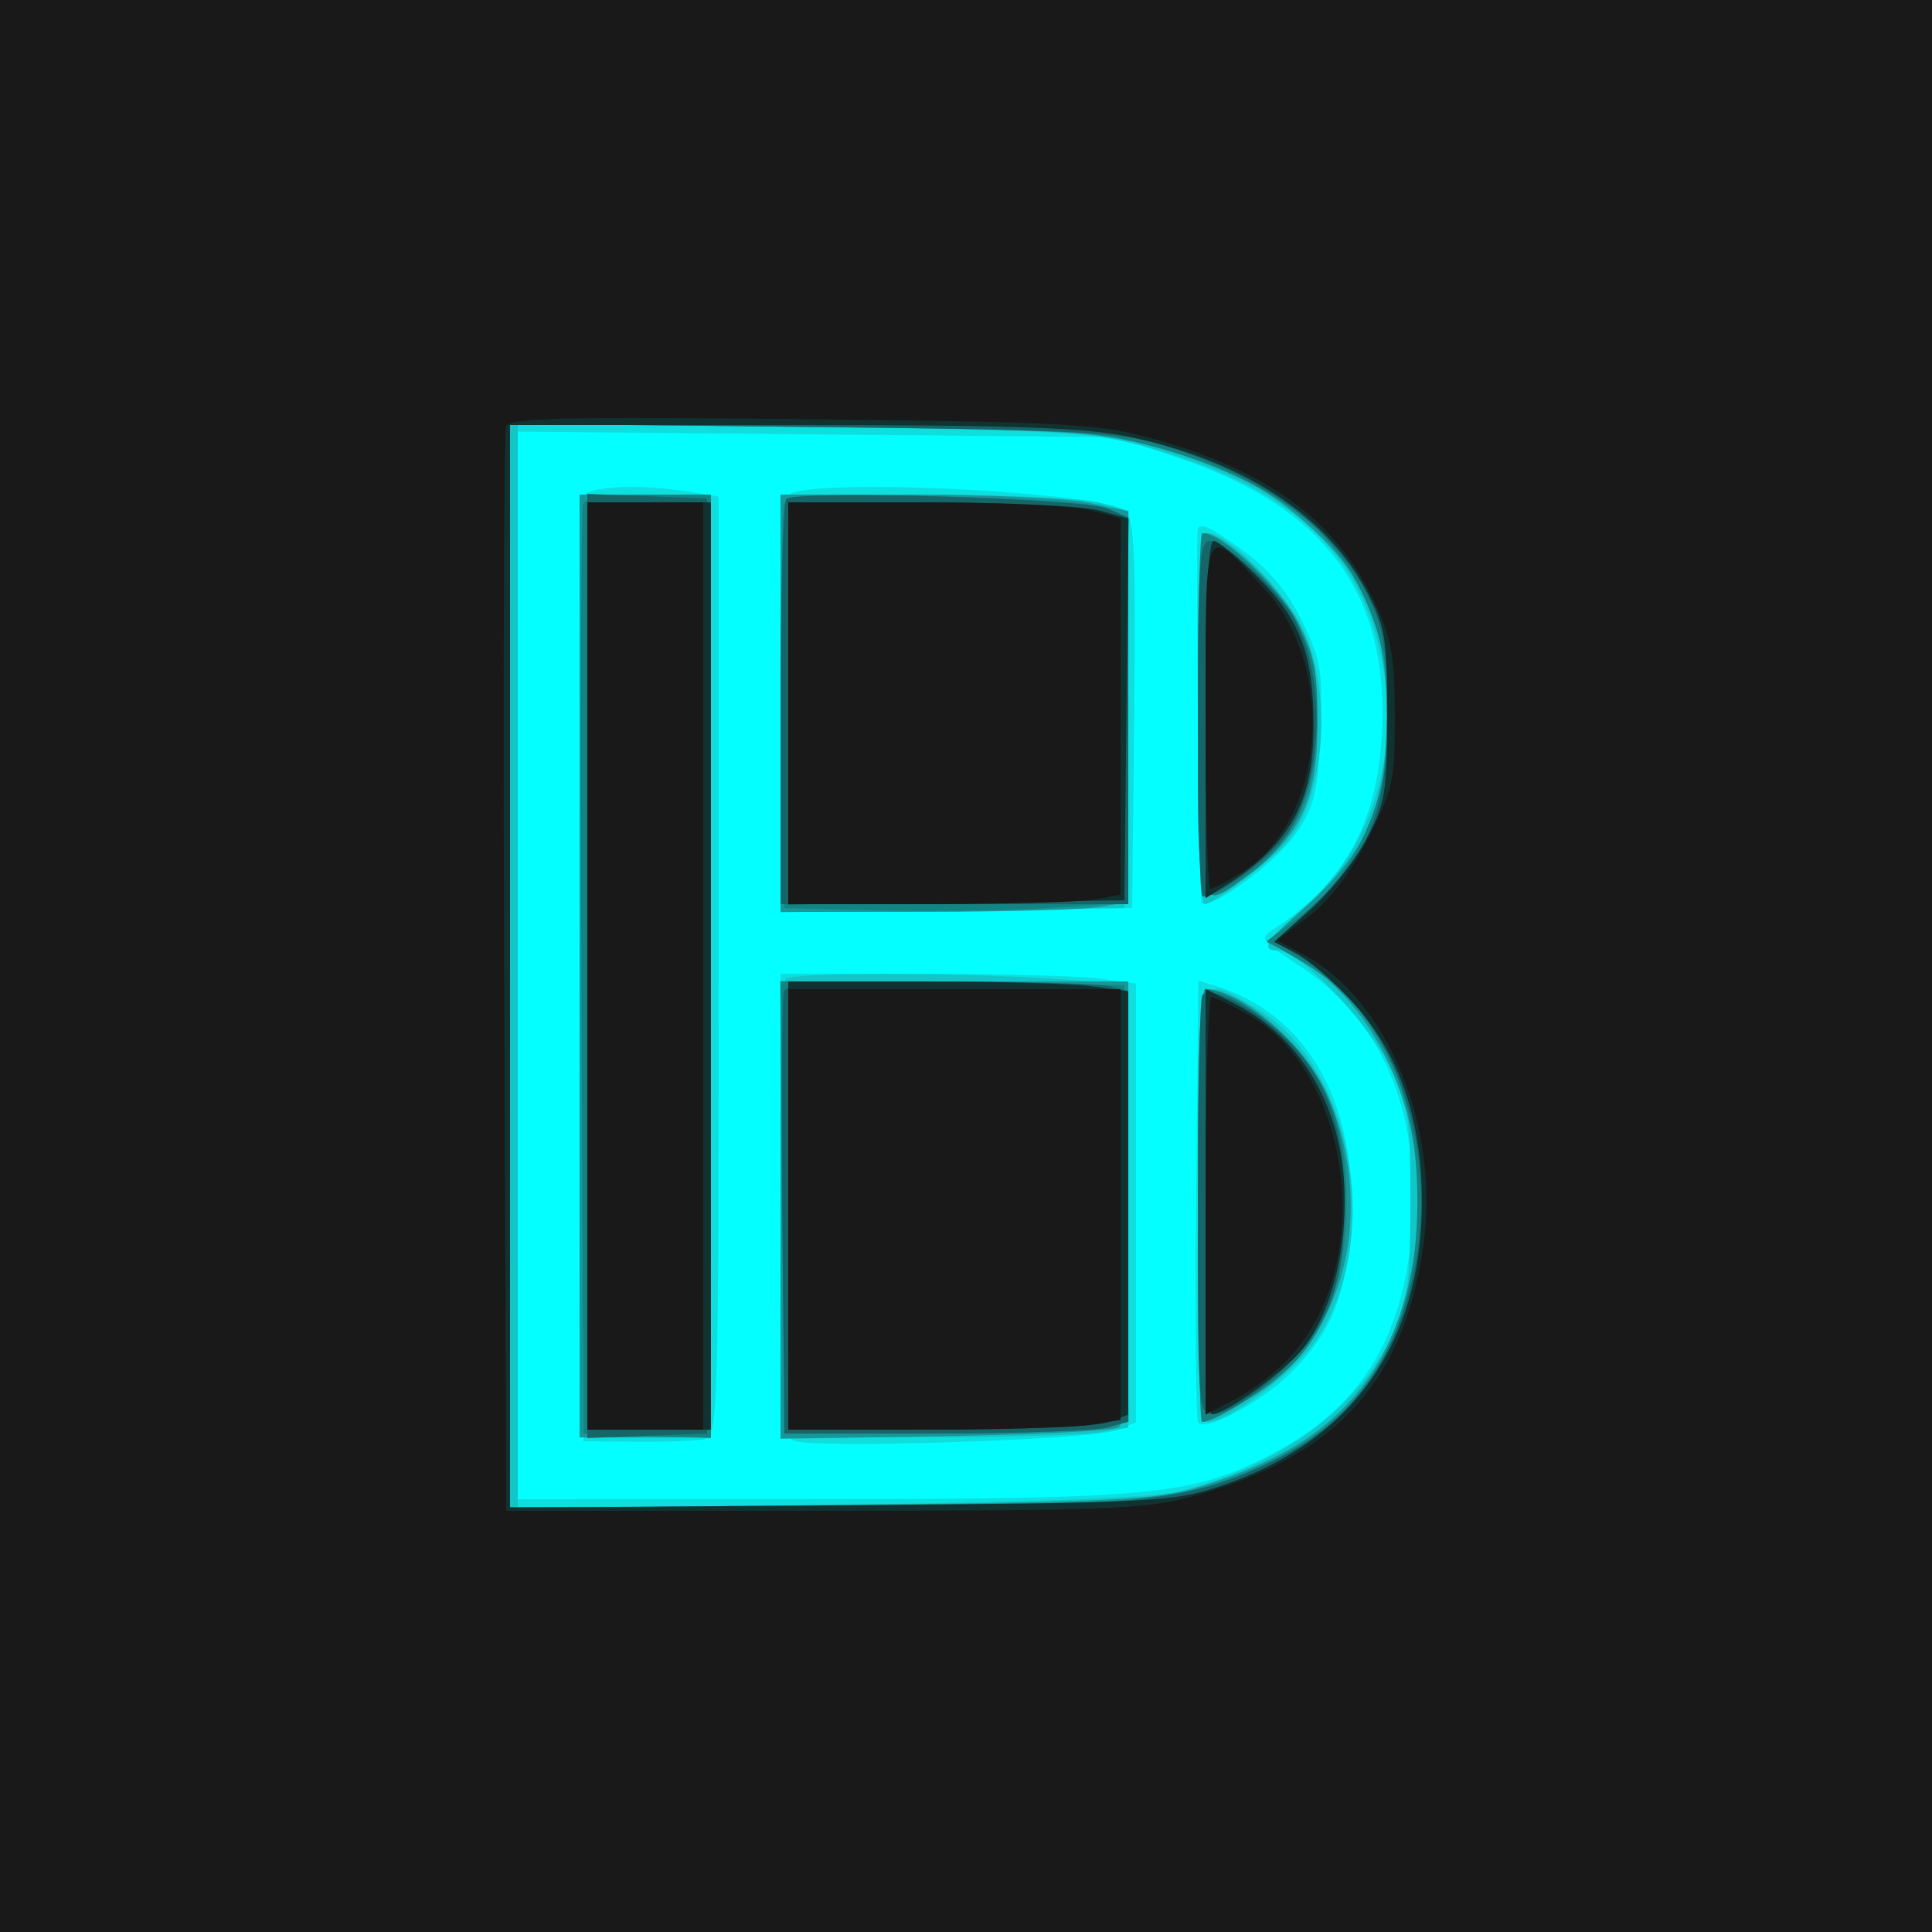 <svg width="250" height="250" viewBox="0 0 250 250" fill="none" xmlns="http://www.w3.org/2000/svg">
<path fill-rule="evenodd" clip-rule="evenodd" d="M0 125V250H125H250V125V0H125H0V125Z" fill="#03FFFF"/>
<path fill-rule="evenodd" clip-rule="evenodd" d="M0 125V250H125H250V125V0H125H0V125ZM152.412 59.233C171.71 65.715 179.964 77.076 178.78 95.527C178.062 106.71 173.858 114.253 165.139 120.002C162.867 121.5 162.875 121.513 168.181 125.002C178.603 131.855 183.608 143.206 182.761 158.064C181.938 172.487 176.377 181.856 165.055 187.89C154.583 193.471 149.834 193.963 106.25 193.983L67 194V124.927V55.855L105.75 56.215L144.5 56.576L152.412 59.233ZM75.459 64.25C75.196 64.938 75.098 92.725 75.241 126L75.5 186.5L82.5 186.576C86.35 186.617 90.287 186.452 91.25 186.209C92.893 185.794 93 182.039 93 125.014V64.262L89.25 63.642C82.902 62.593 75.976 62.898 75.459 64.25ZM102.75 63.689C101.138 64.111 101 66.271 101 91.092V118.038L123.75 117.769L146.5 117.5L146.767 92.386C146.988 71.569 146.789 67.069 145.601 66.084C142.887 63.832 109.372 61.959 102.75 63.689ZM154.966 68.75C154.72 74.213 155.179 116.513 155.488 116.822C156.571 117.905 165.34 111.443 167.772 107.77C170.124 104.219 170.548 102.43 170.851 94.792C171.167 86.795 170.938 85.393 168.494 80.398C166.67 76.669 164.272 73.753 161.143 71.457C156.445 68.009 155.028 67.388 154.966 68.75ZM101 155.933C101 184.742 101.073 185.888 102.952 186.485C106.029 187.461 141.193 186.292 144.25 185.111L147 184.05V155.661V127.272L142.36 126.636C139.809 126.286 129.459 126 119.36 126H101V155.933ZM154.781 155.04C154.626 170.526 154.745 183.591 155.044 184.074C155.834 185.349 163.128 181.482 166.912 177.781C172.224 172.588 174.291 167.489 174.793 158.338C175.653 142.683 169.13 131.223 157.281 127.569L155.061 126.885L154.781 155.04Z" fill="#0FDEDE"/>
<path fill-rule="evenodd" clip-rule="evenodd" d="M0 125V250H125H250V125V0H125H0V125ZM148.154 57.783C167.276 62.995 176.594 71.715 179.029 86.677C180.97 98.605 177.134 110.19 168.894 117.287C163.834 121.644 163.003 123 165.392 123C168.111 123 176.894 132.084 179.7 137.797C182.294 143.081 182.5 144.381 182.5 155.5C182.5 165.966 182.199 168.167 180.142 172.714C175.857 182.191 165.571 189.734 152.5 192.986C149.119 193.827 134.47 194.385 107.25 194.71L67 195.19V124.994V54.797L103.75 55.247C137.046 55.654 141.219 55.893 148.154 57.783ZM75 125V186H83.5H92V125V64H83.5H75V125ZM101 91.019V118.038L123.25 117.769L145.5 117.5L145.767 91.802L146.034 66.103L142.267 65.057C140.195 64.482 130.063 64.009 119.75 64.006L101 64V91.019ZM155 93C155 106.2 155.382 117 155.85 117C157.02 117 164.092 111.752 166.345 109.213C171.429 103.48 172.548 89.866 168.626 81.444C166.315 76.48 158.917 69 156.32 69C155.263 69 155 73.788 155 93ZM101.667 126.667C101.3 127.033 101 140.533 101 156.667V186L119.75 185.989C130.063 185.983 140.188 185.699 142.25 185.358L146 184.738V156.02V127.302L136.25 126.656C123.501 125.812 102.515 125.818 101.667 126.667ZM155 156C155 178.354 155.263 184 156.304 184C158.859 184 166.966 178.03 169.887 173.997C179.235 161.092 175.301 137.949 162.482 130.437C154.608 125.822 155 124.483 155 156Z" fill="#12C6C7"/>
<path fill-rule="evenodd" clip-rule="evenodd" d="M0 125V250H125H250V125V0H125H0V125ZM149.169 57.763C159.081 60.495 164.174 63.147 170.034 68.629C176.985 75.13 179.42 81.323 179.42 92.5C179.42 104.087 176.992 109.978 169.335 116.977L163.933 121.914L166.951 123.474C178.633 129.516 185.547 146.023 183.073 161.967C180.485 178.648 172.174 187.498 154.214 192.699C149.427 194.085 141.811 194.418 107.25 194.754L66 195.155V124.995V54.834L103.75 55.241C138.349 55.615 142.14 55.825 149.169 57.763ZM75 125V186H83.5H92V125V64H83.5H75V125ZM101 91V118L119.75 117.989C130.063 117.983 140.188 117.699 142.25 117.358L146 116.738V91.452V66.166L140.951 65.083C138.174 64.487 128.049 64 118.451 64H101V91ZM155 92.5C155 118.921 154.796 118.337 162.084 112.75C168.433 107.883 170.5 103.149 170.5 93.473C170.5 86.828 170.06 84.592 167.945 80.483C165.648 76.018 158.299 69 155.922 69C155.385 69 155 78.821 155 92.5ZM101 156.586V186.172L122.25 185.836C133.938 185.651 144.063 185.136 144.75 184.691C145.702 184.075 146 177.096 146 155.441V127H123.5H101V156.586ZM155 156C155 171.4 155.357 184 155.794 184C156.231 184 159.027 182.537 162.008 180.75C173.969 173.578 178.223 156.687 171.818 141.799C168.99 135.226 160.673 128 155.935 128C155.377 128 155 139.3 155 156Z" fill="#189698"/>
<path fill-rule="evenodd" clip-rule="evenodd" d="M0 125V250H125H250V125V0H125H0V125ZM143.619 56.53C154.287 58.368 165.167 63.233 170.473 68.54C183.99 82.057 182.62 108.017 167.815 118.905L163.925 121.766L168.438 124.411C178.495 130.305 183.557 140.991 183.402 156C183.233 172.238 177.234 182.814 164.697 188.97C153.772 194.335 147.126 195 104.412 195H66V125V55H100.369C126.682 55 136.82 55.359 143.619 56.53ZM75.459 65.25C75.196 65.938 75.098 93.275 75.241 126L75.5 185.5L83.75 185.79L92 186.081V125.04V64H83.969C78.465 64 75.787 64.393 75.459 65.25ZM101.486 65.175C101.199 65.923 101.085 78.002 101.232 92.017L101.5 117.5L113.5 117.818C120.1 117.993 130.113 117.837 135.75 117.472L146 116.808V91.879V66.95L143.25 65.785C141.608 65.089 132.744 64.457 121.254 64.217C105.677 63.893 101.908 64.075 101.486 65.175ZM155 92.5C155 118.716 154.799 118.101 161.717 113.09C167.644 108.796 170.451 102.336 170.445 93C170.441 86.593 170.013 84.721 167.508 80.152C165.036 75.644 157.924 69 155.57 69C155.256 69 155 79.575 155 92.5ZM101.235 156.231L101.5 185.5H121C131.725 185.5 141.744 185.152 143.266 184.727L146.031 183.954L145.766 155.727L145.5 127.5L123.235 127.231L100.97 126.962L101.235 156.231ZM155 156C155 171.4 155.243 184 155.54 184C157.347 184 164.422 179.466 167.399 176.401C171.798 171.872 174.168 164.882 174.245 156.213C174.322 147.599 172.759 142.151 168.676 136.798C165.573 132.73 158.954 128.052 156.25 128.016C155.279 128.004 155 134.258 155 156Z" fill="#148483"/>
<path fill-rule="evenodd" clip-rule="evenodd" d="M0 125V250H125H250V125V0H125H0V125ZM149.5 57.348C163.285 61.284 172.994 68.42 177.33 77.804C179.099 81.632 179.5 84.348 179.5 92.5C179.5 104.719 177.391 110.153 169.93 117.158L164.968 121.817L168.414 123.947C180.223 131.245 186.26 147.835 183.048 164.163C180.646 176.371 174.335 184.688 163.835 189.482C152.885 194.482 147.753 194.964 105.25 194.983L66 195V124.927V54.855L104.75 55.245C137.515 55.575 144.427 55.9 149.5 57.348ZM76 125V186.084L83.75 185.792L91.5 185.5V125V64.5L83.75 64.208L76 63.916V125ZM101.75 64.571C101.338 64.99 101 76.958 101 91.167V117H123.5H146V91.975V66.95L143.25 65.805C140.106 64.494 102.913 63.389 101.75 64.571ZM155 93C155 105.65 155.276 116 155.614 116C157.678 116 164.365 111.08 166.513 107.981C171.165 101.268 171.676 88.076 167.591 80.175C165.773 76.66 158.512 70 156.497 70C155.211 70 155 73.242 155 93ZM101.452 128.263C101.186 128.958 101.087 142.121 101.234 157.513L101.5 185.5L121 185.497C131.725 185.495 141.738 185.149 143.25 184.728L146 183.962V156.098V128.233L143.75 127.63C142.512 127.299 132.598 127.021 121.719 127.014C106.693 127.003 101.821 127.304 101.452 128.263ZM155.585 128.748C155.263 129.07 155 141.408 155 156.167C155 181.972 155.074 183 156.922 183C159.487 183 166.924 177.237 169.728 173.075C172.839 168.459 173.988 163.708 173.994 155.428C174.002 146.086 171.713 139.661 166.534 134.482C162.565 130.512 156.826 127.507 155.585 128.748Z" fill="#166669"/>
<path fill-rule="evenodd" clip-rule="evenodd" d="M0 125V250H125H250V125V0H125H0V125ZM146.185 56.531C160.771 59.585 171.671 66.665 176.828 76.437C179.255 81.036 179.5 82.507 179.5 92.5C179.5 102.523 179.26 103.955 176.797 108.623C175.311 111.441 172.017 115.576 169.477 117.811L164.859 121.876L167.8 123.396C169.417 124.233 172.819 127.229 175.36 130.055C181.114 136.455 184 144.955 184 155.5C184 173.81 175.012 186.534 158.039 192.253C151.773 194.365 149.714 194.47 108.75 194.778L66 195.099V125.05V55H102.435C131.302 55 140.389 55.318 146.185 56.531ZM76 125V185H84H92V125V65H84H76V125ZM102 91.02V117.039L123.75 116.77L145.5 116.5L145.767 91.802L146.035 67.104L142.267 66.057C140.195 65.482 130.287 65.009 120.25 65.006L102 65V91.02ZM156 93.115V116.23L158.75 114.483C166.842 109.341 169.945 103.712 169.978 94.116C170.01 84.874 168.302 80.25 162.825 74.75C160.224 72.138 157.624 70 157.048 70C156.348 70 156 77.671 156 93.115ZM102 156V185H121.435C132.124 185 142.024 184.561 143.435 184.025L146 183.05V155.661V128.272L141.36 127.636C138.809 127.286 128.909 127 119.36 127H102V156ZM156 155.48C156 170.616 156.362 183 156.804 183C158.698 183 166.881 176.976 168.967 174.046C172.163 169.559 174 162.743 174 155.379C174 143.874 168.759 134.469 159.803 129.899L156 127.959V155.48Z" fill="#103231"/>
<path fill-rule="evenodd" clip-rule="evenodd" d="M0 125V250H125H250V125V0H125H0V125ZM149.325 56.803C164.045 60.855 172.993 67.461 177.836 77.852C180.067 82.638 180.471 84.889 180.484 92.601C180.499 101.045 180.247 102.196 177 108.556C174.713 113.036 172.072 116.498 169.379 118.548L165.258 121.684L168.735 123.556C179.76 129.494 186.504 146.297 184.095 161.825C181.387 179.28 172.531 188.665 154 193.719C148.272 195.281 142.629 195.492 106.5 195.496L65.5 195.5L65.241 126C65.099 87.775 65.212 55.9 65.492 55.167C65.907 54.079 72.933 53.909 103.75 54.241C138.576 54.617 142.106 54.816 149.325 56.803ZM76 125V185H83.5H91V125V65H83.5H76V125ZM102 91V117H120.375C130.481 117 140.156 116.719 141.875 116.375L145 115.75V91.422V67.094L141.25 66.053C139.188 65.48 129.512 65.009 119.75 65.006L102 65V91ZM156 92.465C156 104.859 156.284 115 156.632 115C156.98 115 158.784 114.061 160.641 112.913C171.466 106.223 173.097 86.485 163.671 76.258C155.684 67.594 156 66.925 156 92.465ZM102 156.5V185L119.75 184.989C129.512 184.983 139.188 184.699 141.25 184.358L145 183.738V155.869V128H123.5H102V156.5ZM156 156.02V183.041L159.75 181.108C161.813 180.045 164.94 177.673 166.699 175.838C178.048 163.998 175.127 138.972 161.5 131.288C159.3 130.048 157.162 129.025 156.75 129.016C156.338 129.007 156 141.159 156 156.02Z" fill="#191919"/>
</svg>
